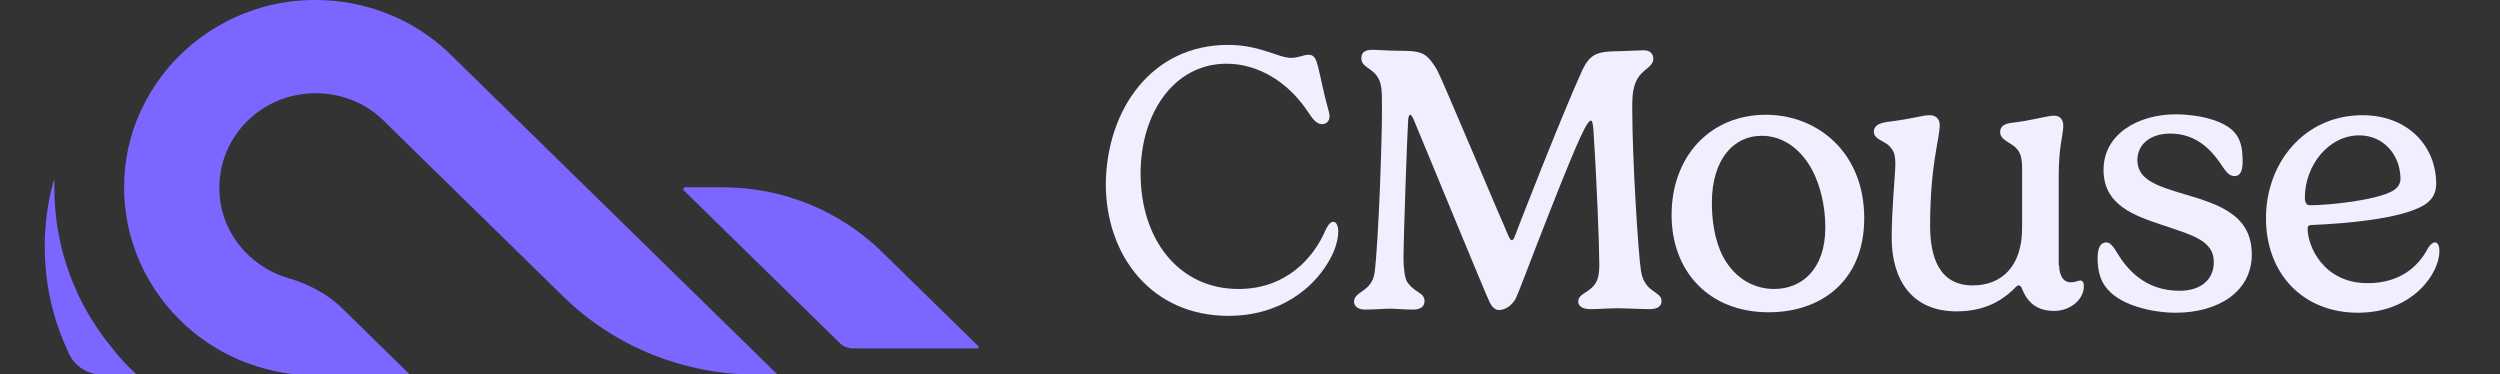 <svg width="294" height="44" viewBox="0 0 294 44" fill="none" xmlns="http://www.w3.org/2000/svg">
<rect x="0" y="0" width="294" height="44" fill="#333333" stroke="none"/>
<g clip-path="url(#clip0_1_12)">
<path d="M91.438 44.05H88.883C80.383 44.05 72.228 40.732 66.233 34.865L65.349 33.999L58.864 27.651L53.115 22.025L45.352 14.427C45.205 14.234 45.008 14.09 44.861 13.946C42.847 12.07 40.095 10.964 37.098 10.964C30.858 10.964 25.798 15.918 25.798 22.073H25.749L25.798 22.121C25.798 27.122 29.237 31.354 33.905 32.701C36.312 33.422 38.572 34.576 40.341 36.355L46.335 42.222L48.3 44.146H37.098C32.873 44.146 28.942 42.992 25.552 41.02C18.968 37.125 14.596 30.056 14.596 22.025C14.596 18.803 15.284 15.773 16.561 13.032C19.312 7.021 24.717 2.453 31.35 0.721C33.168 0.24 35.133 0 37.098 0C43.141 0 48.595 2.308 52.624 6.059L53.41 6.829L64.71 17.889L91.438 44.05Z" fill="#7B66FF"/>
<path d="M114.972 40.972H100.331C99.692 40.972 99.103 40.732 98.71 40.299L80.433 22.41C80.285 22.265 80.383 22.025 80.58 22.025H85.002C92.028 22.025 98.759 24.766 103.721 29.623L115.071 40.732C115.169 40.828 115.071 40.972 114.972 40.972Z" fill="#7B66FF"/>
<path d="M16.07 44.05H11.992C10.321 44.05 8.798 43.088 8.11 41.597C8.012 41.357 7.914 41.164 7.815 40.924C6.145 37.269 5.261 33.23 5.261 28.95C5.261 26.593 5.555 24.285 6.096 22.073C6.194 21.736 6.243 21.4 6.391 21.063C6.391 21.4 6.391 21.736 6.391 22.073C6.391 29.238 8.946 35.827 13.22 40.972C14.055 42.078 15.038 43.088 16.07 44.05Z" fill="#7B66FF"/>
<path d="M144.411 5.28C148.177 5.28 150.33 6.807 151.836 6.807C152.697 6.807 153.289 6.439 153.881 6.439C154.903 6.439 154.904 7.545 155.549 10.231C156.034 12.495 156.356 13.18 156.356 13.654C156.356 14.234 155.98 14.602 155.495 14.602C154.634 14.602 154.204 13.654 153.504 12.706C151.352 9.651 147.962 7.492 144.249 7.492C138.007 7.492 134.133 13.391 134.133 20.396C134.133 28.138 138.599 33.984 145.648 33.984C151.244 33.984 154.473 30.35 155.872 27.084C156.087 26.61 156.41 26.084 156.787 26.084C157.217 26.084 157.379 26.716 157.379 27.19C157.379 28.085 157.056 29.507 156.141 30.929C154.419 33.826 150.599 37.144 144.464 37.144C135.478 37.144 130.043 30.139 130.043 21.607C130.151 12.812 135.478 5.28 144.411 5.28Z" fill="#F1EFFF"/>
<path d="M182.32 24.715C180.168 30.139 178.715 34.142 178.231 35.143C177.8 35.88 177.101 36.459 176.24 36.459C175.809 36.459 175.433 36.038 175.217 35.617C174.733 34.669 167.63 17.341 166.339 14.286C166.124 13.76 165.962 13.496 165.855 13.496C165.693 13.496 165.586 13.865 165.586 14.392C165.478 15.814 165.047 28.507 165.047 30.297C165.047 31.561 165.209 32.72 165.478 33.141C166.339 34.458 167.523 34.353 167.523 35.406C167.523 35.985 167.146 36.407 166.177 36.407C165.155 36.407 164.079 36.301 163.487 36.301C162.734 36.301 161.604 36.407 160.527 36.407C159.72 36.407 159.236 36.038 159.236 35.459C159.236 34.247 161.335 34.353 161.657 32.035C162.142 28.085 162.518 16.393 162.518 13.127C162.518 11.547 162.518 11.073 162.465 10.547C162.249 7.913 160.097 8.229 160.097 6.86C160.097 6.281 160.366 5.859 161.388 5.859C161.98 5.859 163.379 5.965 164.24 5.965C166.177 5.965 166.931 6.07 167.523 6.439C168.168 6.86 168.706 7.703 169.029 8.282C169.567 9.23 176.455 25.663 177.477 27.927C177.585 28.085 177.639 28.243 177.8 28.243C177.854 28.243 177.962 28.191 178.069 27.98C178.338 27.242 183.504 13.918 186.087 8.229C186.518 7.334 186.948 6.807 187.486 6.491C188.024 6.175 188.831 6.017 190.553 6.017C191.091 6.017 192.706 5.912 193.298 5.912C194.105 5.912 194.428 6.386 194.428 6.913C194.428 8.124 192.598 8.071 192.114 10.494C191.952 11.126 191.952 12.127 191.952 12.759C191.952 18.552 192.652 29.823 192.975 31.825C193.351 34.458 195.396 34.195 195.396 35.406C195.396 35.985 194.966 36.354 193.997 36.354C192.921 36.354 191.091 36.249 190.338 36.249C189.154 36.249 188.132 36.354 187.056 36.354C186.141 36.354 185.603 36.038 185.603 35.459C185.603 34.3 187.54 34.458 187.97 32.457C188.024 32.193 188.078 31.719 188.078 31.14C188.078 29.139 187.809 21.66 187.378 15.182C187.325 14.497 187.217 14.181 187.109 14.181C186.679 14.181 185.818 15.814 182.32 24.715Z" fill="#F1EFFF"/>
<path d="M207.665 13.496C213.745 13.496 219.234 17.92 219.234 25.663C219.234 33.036 214.176 36.723 207.988 36.723C200.992 36.723 196.58 31.93 196.58 25.294C196.58 18.289 201.208 13.496 207.665 13.496ZM201.315 23.872C201.315 25.715 201.584 28.138 202.607 30.139C204.113 32.983 206.535 33.984 208.633 33.984C211.808 33.984 214.66 31.772 214.66 26.716C214.66 24.293 214.068 21.712 213.046 19.869C211.593 17.236 209.387 15.972 207.234 15.972C203.952 15.919 201.315 18.658 201.315 23.872Z" fill="#F1EFFF"/>
<path d="M242.157 31.193C242.157 32.193 242.533 33.194 243.502 33.194C244.148 33.194 244.363 32.983 244.686 32.983C244.847 32.983 245.063 33.141 245.063 33.668C245.063 35.196 243.502 36.565 241.565 36.565C239.09 36.565 238.229 35.038 237.798 33.984C237.744 33.826 237.637 33.563 237.368 33.563C237.206 33.563 236.991 33.826 236.776 34.037C236.023 34.721 234.085 36.617 230.103 36.617C224.615 36.617 222.462 32.615 222.462 27.98C222.462 24.504 222.893 20.448 222.893 19.29C222.893 18.026 222.624 17.604 222.086 17.078C221.494 16.551 220.364 16.34 220.364 15.498C220.364 14.813 220.902 14.497 221.924 14.339C224.991 13.97 226.014 13.549 226.929 13.549C227.79 13.549 228.112 14.128 228.112 14.708C228.112 16.34 226.982 19.29 226.982 26.558C226.982 30.245 228.059 33.563 231.987 33.563C235.377 33.563 237.798 31.351 237.798 26.821V19.711C237.798 18.342 237.529 17.552 236.453 16.92C235.915 16.551 235.215 16.235 235.215 15.55C235.215 14.866 235.7 14.55 236.561 14.444C238.928 14.181 240.758 13.602 241.565 13.602C242.264 13.602 242.641 14.076 242.641 14.76C242.641 15.972 242.103 17.025 242.103 20.87V31.193H242.157Z" fill="#F1EFFF"/>
<path d="M262.658 15.445C263.465 16.288 263.734 17.288 263.734 19.026C263.734 20.185 263.412 20.712 262.766 20.712C262.013 20.712 261.582 19.869 260.99 19.026C259.968 17.604 258.246 15.708 255.233 15.708C252.757 15.708 251.358 17.078 251.358 18.816C251.358 21.133 253.618 21.87 257.008 22.871C261.098 24.082 264.811 25.347 264.811 29.929C264.811 34.353 260.775 36.776 255.878 36.776C253.08 36.776 249.044 35.88 247.538 33.615C246.946 32.825 246.677 31.667 246.677 30.35C246.677 29.086 247.053 28.507 247.699 28.507C248.183 28.507 248.56 29.033 248.991 29.771C250.121 31.614 252.219 34.195 256.309 34.195C258.838 34.195 260.344 32.878 260.344 30.824C260.344 28.296 257.869 27.664 254.264 26.453C250.982 25.347 247.376 24.135 247.376 19.974C247.376 15.708 251.52 13.444 255.878 13.444C258.084 13.444 261.205 13.97 262.658 15.445Z" fill="#F1EFFF"/>
<path d="M271.967 26.453C271.537 26.453 271.376 26.558 271.376 26.874C271.376 28.981 273.259 33.299 278.425 33.299C282.138 33.299 284.344 31.456 285.528 29.191C285.743 28.823 286.066 28.507 286.335 28.507C286.658 28.507 286.873 28.823 286.873 29.56C286.873 32.088 283.806 36.776 277.295 36.776C270.784 36.776 266.479 32.141 266.479 25.663C266.479 19.132 270.999 13.549 277.833 13.549C283.16 13.549 286.496 17.183 286.496 21.607C286.496 22.871 285.904 23.608 285.043 24.135C282.299 25.768 275.734 26.295 271.967 26.453ZM277.456 15.919C273.797 15.919 271.053 19.5 271.053 23.24C271.053 23.819 271.214 24.135 271.698 24.135C273.689 24.135 279.286 23.608 281.384 22.45C281.976 22.081 282.299 21.66 282.299 20.975C282.245 18.078 280.2 15.919 277.456 15.919Z" fill="#F1EFFF"/>
</g>
<defs>
<clipPath id="clip0_1_12">
<rect width="294" height="44" fill="white"/>
</clipPath>
</defs>
</svg>
